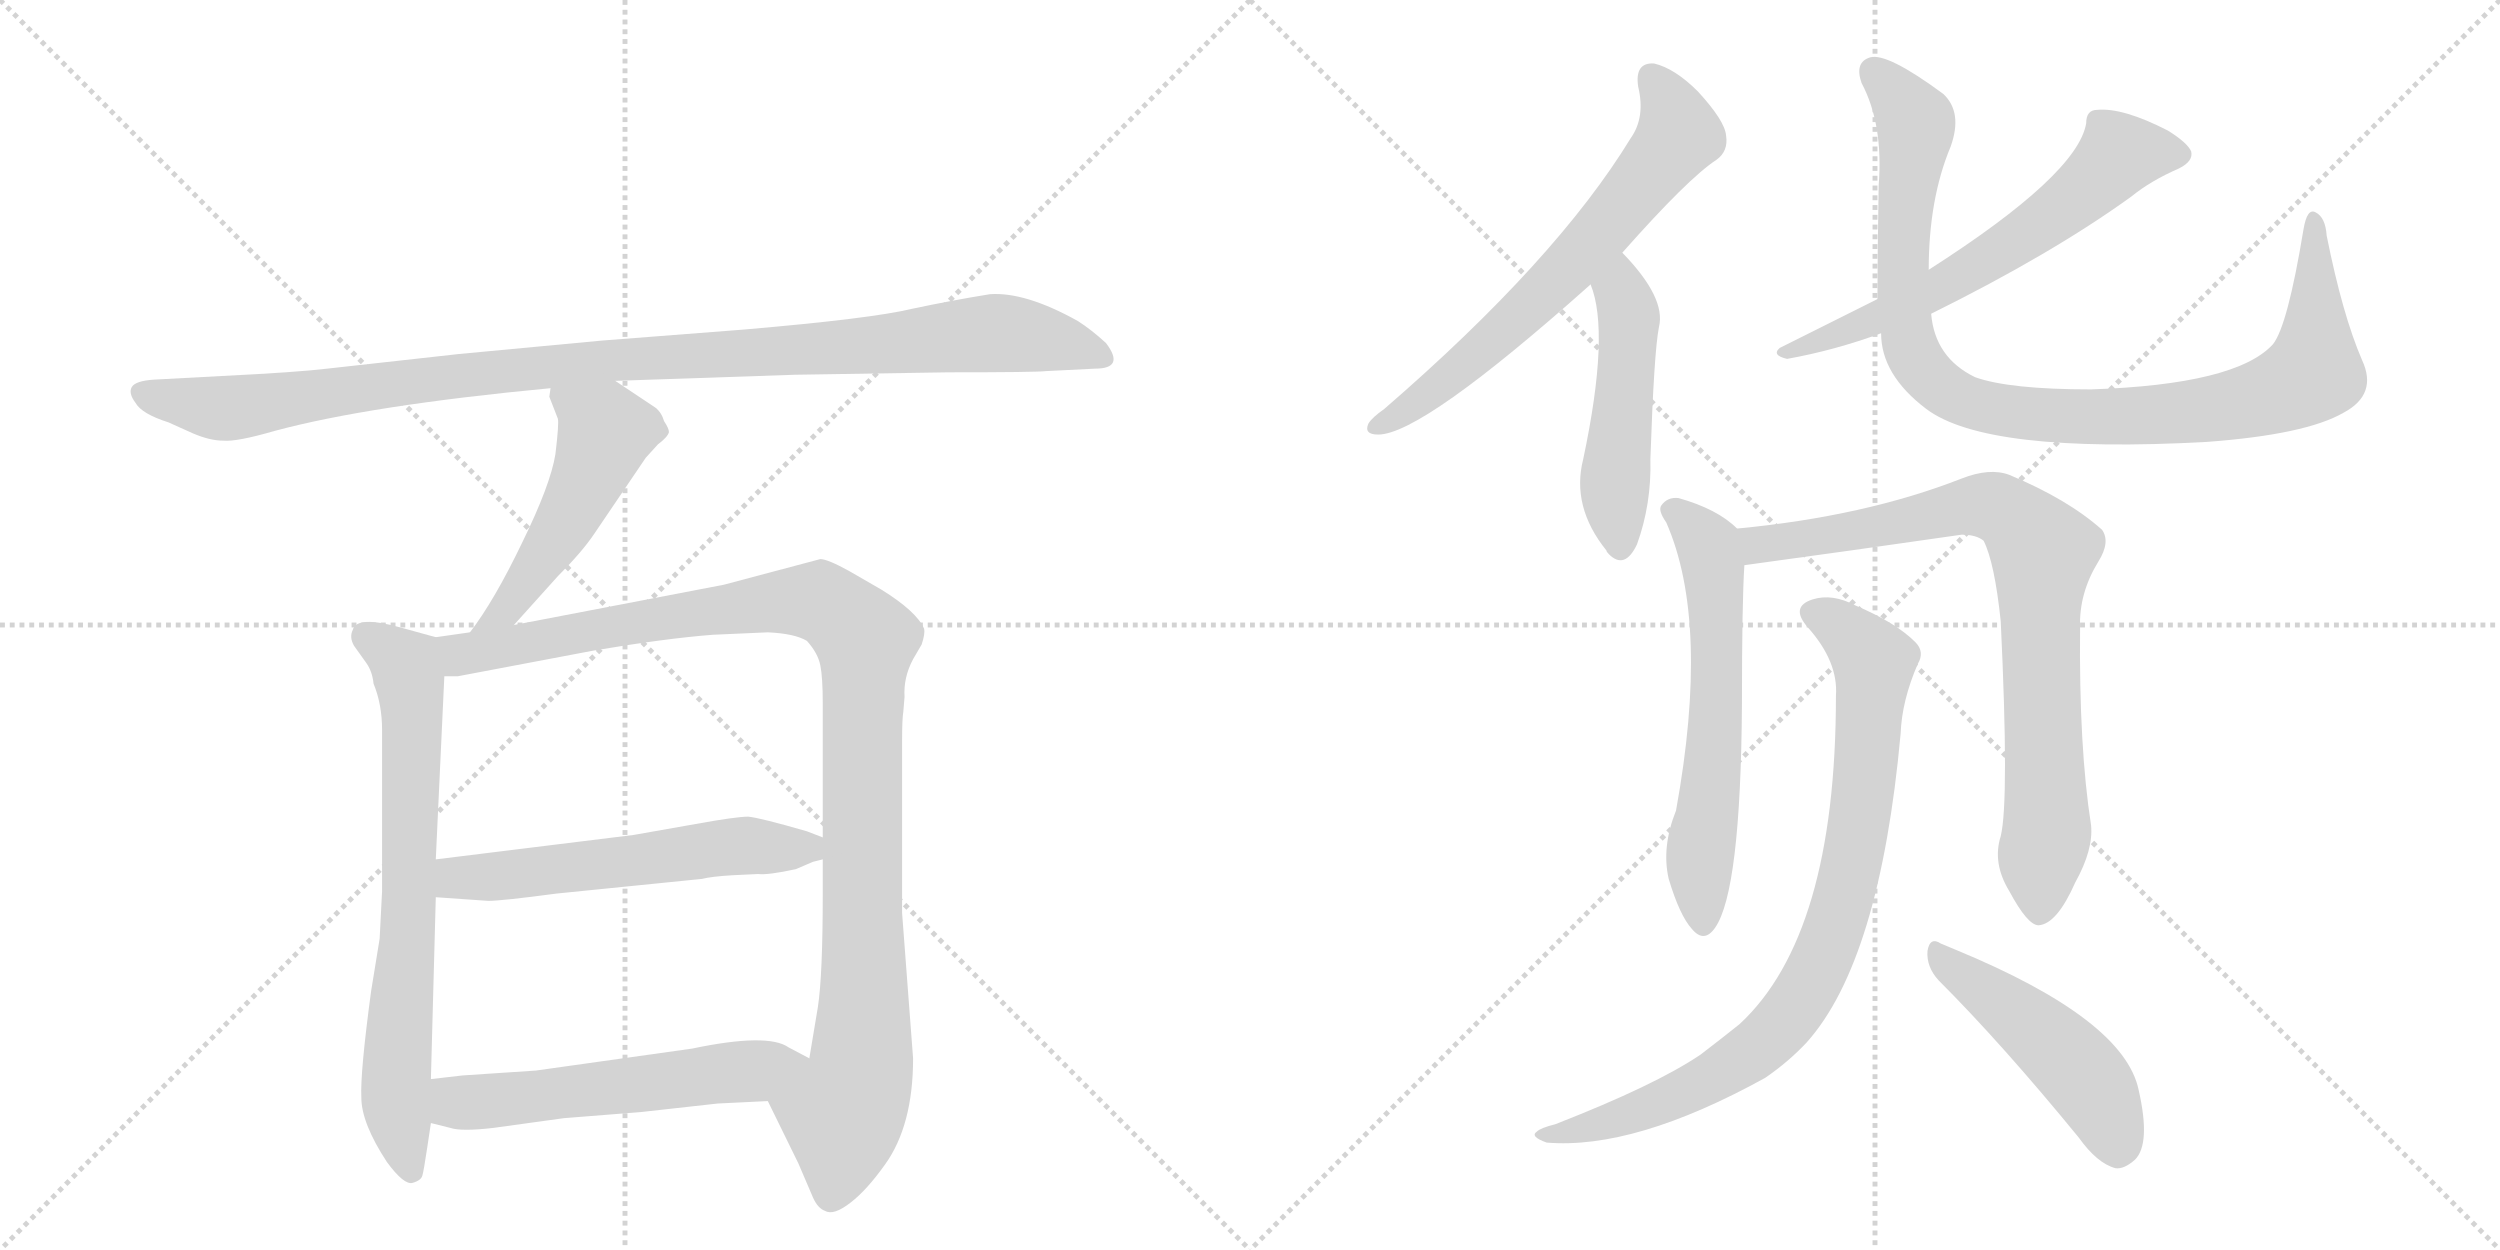 <svg version="1.1" viewBox="0 0 2048 1024" xmlns="http://www.w3.org/2000/svg">
  <g stroke="lightgray" stroke-dasharray="1,1" stroke-width="1" transform="scale(4, 4)">
    <line x1="0" y1="0" x2="256" y2="256"></line>
    <line x1="256" y1="0" x2="0" y2="256"></line>
    <line x1="128" y1="0" x2="128" y2="256"></line>
    <line x1="0" y1="128" x2="256" y2="128"></line>
    <line x1="256" y1="0" x2="512" y2="256"></line>
    <line x1="512" y1="0" x2="256" y2="256"></line>
    <line x1="384" y1="0" x2="384" y2="256"></line>
    <line x1="256" y1="128" x2="512" y2="128"></line>
  </g>
<g transform="scale(1, -1) translate(0, -850)">
   <style type="text/css">
    @keyframes keyframes0 {
      from {
       stroke: black;
       stroke-dashoffset: 1049;
       stroke-width: 128;
       }
       77% {
       animation-timing-function: step-end;
       stroke: black;
       stroke-dashoffset: 0;
       stroke-width: 128;
       }
       to {
       stroke: black;
       stroke-width: 1024;
       }
       }
       #make-me-a-hanzi-animation-0 {
         animation: keyframes0 1.104s both;
         animation-delay: 0s;
         animation-timing-function: linear;
       }
    @keyframes keyframes1 {
      from {
       stroke: black;
       stroke-dashoffset: 501;
       stroke-width: 128;
       }
       62% {
       animation-timing-function: step-end;
       stroke: black;
       stroke-dashoffset: 0;
       stroke-width: 128;
       }
       to {
       stroke: black;
       stroke-width: 1024;
       }
       }
       #make-me-a-hanzi-animation-1 {
         animation: keyframes1 0.658s both;
         animation-delay: 1.104s;
         animation-timing-function: linear;
       }
    @keyframes keyframes2 {
      from {
       stroke: black;
       stroke-dashoffset: 711;
       stroke-width: 128;
       }
       70% {
       animation-timing-function: step-end;
       stroke: black;
       stroke-dashoffset: 0;
       stroke-width: 128;
       }
       to {
       stroke: black;
       stroke-width: 1024;
       }
       }
       #make-me-a-hanzi-animation-2 {
         animation: keyframes2 0.829s both;
         animation-delay: 1.761s;
         animation-timing-function: linear;
       }
    @keyframes keyframes3 {
      from {
       stroke: black;
       stroke-dashoffset: 1076;
       stroke-width: 128;
       }
       78% {
       animation-timing-function: step-end;
       stroke: black;
       stroke-dashoffset: 0;
       stroke-width: 128;
       }
       to {
       stroke: black;
       stroke-width: 1024;
       }
       }
       #make-me-a-hanzi-animation-3 {
         animation: keyframes3 1.126s both;
         animation-delay: 2.59s;
         animation-timing-function: linear;
       }
    @keyframes keyframes4 {
      from {
       stroke: black;
       stroke-dashoffset: 566;
       stroke-width: 128;
       }
       65% {
       animation-timing-function: step-end;
       stroke: black;
       stroke-dashoffset: 0;
       stroke-width: 128;
       }
       to {
       stroke: black;
       stroke-width: 1024;
       }
       }
       #make-me-a-hanzi-animation-4 {
         animation: keyframes4 0.711s both;
         animation-delay: 3.716s;
         animation-timing-function: linear;
       }
    @keyframes keyframes5 {
      from {
       stroke: black;
       stroke-dashoffset: 559;
       stroke-width: 128;
       }
       65% {
       animation-timing-function: step-end;
       stroke: black;
       stroke-dashoffset: 0;
       stroke-width: 128;
       }
       to {
       stroke: black;
       stroke-width: 1024;
       }
       }
       #make-me-a-hanzi-animation-5 {
         animation: keyframes5 0.705s both;
         animation-delay: 4.426s;
         animation-timing-function: linear;
       }
    @keyframes keyframes6 {
      from {
       stroke: black;
       stroke-dashoffset: 653;
       stroke-width: 128;
       }
       68% {
       animation-timing-function: step-end;
       stroke: black;
       stroke-dashoffset: 0;
       stroke-width: 128;
       }
       to {
       stroke: black;
       stroke-width: 1024;
       }
       }
       #make-me-a-hanzi-animation-6 {
         animation: keyframes6 0.781s both;
         animation-delay: 5.131s;
         animation-timing-function: linear;
       }
    @keyframes keyframes7 {
      from {
       stroke: black;
       stroke-dashoffset: 485;
       stroke-width: 128;
       }
       61% {
       animation-timing-function: step-end;
       stroke: black;
       stroke-dashoffset: 0;
       stroke-width: 128;
       }
       to {
       stroke: black;
       stroke-width: 1024;
       }
       }
       #make-me-a-hanzi-animation-7 {
         animation: keyframes7 0.645s both;
         animation-delay: 5.913s;
         animation-timing-function: linear;
       }
    @keyframes keyframes8 {
      from {
       stroke: black;
       stroke-dashoffset: 621;
       stroke-width: 128;
       }
       67% {
       animation-timing-function: step-end;
       stroke: black;
       stroke-dashoffset: 0;
       stroke-width: 128;
       }
       to {
       stroke: black;
       stroke-width: 1024;
       }
       }
       #make-me-a-hanzi-animation-8 {
         animation: keyframes8 0.755s both;
         animation-delay: 6.557s;
         animation-timing-function: linear;
       }
    @keyframes keyframes9 {
      from {
       stroke: black;
       stroke-dashoffset: 975;
       stroke-width: 128;
       }
       76% {
       animation-timing-function: step-end;
       stroke: black;
       stroke-dashoffset: 0;
       stroke-width: 128;
       }
       to {
       stroke: black;
       stroke-width: 1024;
       }
       }
       #make-me-a-hanzi-animation-9 {
         animation: keyframes9 1.043s both;
         animation-delay: 7.313s;
         animation-timing-function: linear;
       }
    @keyframes keyframes10 {
      from {
       stroke: black;
       stroke-dashoffset: 606;
       stroke-width: 128;
       }
       66% {
       animation-timing-function: step-end;
       stroke: black;
       stroke-dashoffset: 0;
       stroke-width: 128;
       }
       to {
       stroke: black;
       stroke-width: 1024;
       }
       }
       #make-me-a-hanzi-animation-10 {
         animation: keyframes10 0.743s both;
         animation-delay: 8.356s;
         animation-timing-function: linear;
       }
    @keyframes keyframes11 {
      from {
       stroke: black;
       stroke-dashoffset: 813;
       stroke-width: 128;
       }
       73% {
       animation-timing-function: step-end;
       stroke: black;
       stroke-dashoffset: 0;
       stroke-width: 128;
       }
       to {
       stroke: black;
       stroke-width: 1024;
       }
       }
       #make-me-a-hanzi-animation-11 {
         animation: keyframes11 0.912s both;
         animation-delay: 9.099s;
         animation-timing-function: linear;
       }
    @keyframes keyframes12 {
      from {
       stroke: black;
       stroke-dashoffset: 850;
       stroke-width: 128;
       }
       73% {
       animation-timing-function: step-end;
       stroke: black;
       stroke-dashoffset: 0;
       stroke-width: 128;
       }
       to {
       stroke: black;
       stroke-width: 1024;
       }
       }
       #make-me-a-hanzi-animation-12 {
         animation: keyframes12 0.942s both;
         animation-delay: 10.011s;
         animation-timing-function: linear;
       }
    @keyframes keyframes13 {
      from {
       stroke: black;
       stroke-dashoffset: 475;
       stroke-width: 128;
       }
       61% {
       animation-timing-function: step-end;
       stroke: black;
       stroke-dashoffset: 0;
       stroke-width: 128;
       }
       to {
       stroke: black;
       stroke-width: 1024;
       }
       }
       #make-me-a-hanzi-animation-13 {
         animation: keyframes13 0.637s both;
         animation-delay: 10.953s;
         animation-timing-function: linear;
       }
</style>
<path d="M 504 538 L 651 543 L 777 545 Q 849 545 857 546 L 897 548 Q 922 548 906 569 Q 894 580 883 587 Q 840 611 811 609 Q 780 604 747 597 Q 714 589 609 580 L 493 571 L 376 560 L 268 548 Q 243 545 182 542 L 126 539 Q 111 538 108 533 Q 105 528 111 520 Q 116 511 138 504 L 158 495 Q 172 489 183 489 Q 194 488 225 497 Q 303 518 451 532 L 504 538 Z" fill="lightgray"></path> 
<path d="M 421 338 L 457 378 Q 477 398 487 413 L 529 475 L 539 486 Q 547 492 548 496 Q 548 499 544 505 Q 542 512 537 516 L 504 538 C 479 555 453 562 451 532 L 450 525 L 457 507 Q 458 503 455 478 Q 451 453 428 406 Q 405 358 385 332 C 367 308 401 316 421 338 Z" fill="lightgray"></path> 
<path d="M 313 120 L 311 81 L 304 38 Q 295 -29 296 -49 Q 296 -70 317 -102 Q 331 -121 338 -119 Q 345 -117 346 -113 Q 347 -110 350 -90 L 353 -70 L 353 -34 L 357 115 L 357 146 L 364 296 C 365 326 365 326 357 328 L 328 336 Q 292 346 289 334 Q 286 328 290 321 L 300 307 Q 305 300 306 290 Q 313 273 313 252 L 313 120 Z" fill="lightgray"></path> 
<path d="M 629 -52 L 654 -103 L 666 -131 Q 670 -140 676 -142 Q 683 -146 697 -135 Q 710 -125 725 -104 Q 748 -72 748 -17 L 739 102 L 739 244 Q 739 261 740 267 L 741 279 Q 740 295 748 310 L 755 322 Q 758 331 757 335 Q 751 349 722 367 L 696 382 Q 678 392 672 392 L 593 371 L 421 338 L 385 332 L 357 328 C 327 324 334 293 364 296 L 375 296 L 486 317 Q 545 327 584 330 L 629 332 Q 651 331 661 325 Q 670 315 672 305 Q 674 295 674 274 L 674 164 L 674 146 L 674 118 Q 674 51 670 25 L 663 -17 C 658 -47 616 -25 629 -52 Z" fill="lightgray"></path> 
<path d="M 357 115 L 400 112 Q 411 112 456 118 L 575 130 Q 583 132 600 133 L 621 134 Q 629 133 652 138 L 666 144 L 674 146 C 701 154 701 154 674 164 L 661 169 Q 623 180 613 181 Q 603 181 570 175 L 519 166 L 357 146 C 327 142 327 117 357 115 Z" fill="lightgray"></path> 
<path d="M 353 -70 L 369 -74 Q 378 -77 404 -74 L 462 -66 L 525 -61 L 588 -54 L 629 -52 C 659 -51 690 -31 663 -17 L 646 -8 Q 629 4 567 -9 L 439 -27 L 379 -31 L 353 -34 C 323 -37 324 -63 353 -70 Z" fill="lightgray"></path> 
<path d="M 1329 643 Q 1383 704 1406 719 Q 1416 726 1414 739 Q 1413 751 1391 775 Q 1372 794 1355 798 Q 1339 799 1342 779 Q 1348 754 1336 737 Q 1275 637 1134 515 Q 1124 508 1121 503 Q 1117 494 1129 494 Q 1165 494 1303 617 L 1329 643 Z" fill="lightgray"></path> 
<path d="M 1303 617 Q 1319 578 1297 474 Q 1287 435 1316 399 Q 1316 398 1318 396 Q 1331 383 1341 404 Q 1353 437 1352 474 Q 1355 562 1359 582 Q 1365 606 1329 643 C 1308 665 1293 645 1303 617 Z" fill="lightgray"></path> 
<path d="M 1538 605 Q 1502 587 1458 565 Q 1451 559 1464 556 Q 1503 563 1541 577 L 1582 593 Q 1681 642 1746 689 Q 1762 702 1785 712 Q 1797 718 1795 726 Q 1792 733 1776 743 Q 1739 762 1718 760 Q 1709 760 1709 749 Q 1702 707 1580 629 L 1538 605 Z" fill="lightgray"></path> 
<path d="M 1541 577 Q 1541 543 1578 515 Q 1627 478 1808 488 Q 1889 494 1920 512 Q 1948 527 1935 555 Q 1919 592 1906 657 Q 1905 672 1897 676 Q 1890 680 1887 662 Q 1874 583 1862 568 Q 1832 535 1713 531 Q 1646 531 1618 541 Q 1585 557 1582 593 L 1580 629 Q 1580 687 1598 730 Q 1608 758 1592 773 Q 1546 807 1532 803 Q 1519 799 1525 782 Q 1543 748 1539 698 Q 1538 640 1538 605 L 1541 577 Z" fill="lightgray"></path> 
<path d="M 1423 417 Q 1407 433 1375 442 Q 1366 443 1361 436 Q 1358 432 1365 422 Q 1401 340 1373 186 Q 1361 156 1367 130 Q 1376 100 1386 89 Q 1396 77 1405 90 Q 1426 120 1427 273 Q 1427 357 1429 387 C 1430 411 1430 411 1423 417 Z" fill="lightgray"></path> 
<path d="M 1639 165 Q 1632 143 1646 120 Q 1661 92 1670 92 Q 1685 93 1700 127 Q 1715 154 1713 174 Q 1703 238 1704 336 Q 1703 364 1719 390 Q 1729 406 1722 416 Q 1694 441 1646 461 Q 1630 467 1607 458 Q 1528 427 1423 417 C 1393 414 1399 383 1429 387 Q 1517 399 1607 412 Q 1619 412 1625 407 Q 1634 389 1639 341 Q 1646 194 1639 165 Z" fill="lightgray"></path> 
<path d="M 1504 280 Q 1504 84 1425 11 Q 1410 -1 1393 -14 Q 1356 -39 1274 -71 Q 1262 -74 1259 -77 Q 1253 -81 1267 -86 Q 1339 -92 1446 -33 Q 1465 -20 1480 -4 Q 1540 63 1557 249 Q 1558 276 1571 306 Q 1577 316 1569 324 Q 1553 340 1520 354 Q 1501 364 1485 359 Q 1466 353 1481 336 Q 1506 308 1504 280 Z" fill="lightgray"></path> 
<path d="M 1588 47 Q 1640 -5 1703 -82 Q 1718 -103 1733 -107 Q 1740 -108 1749 -100 Q 1762 -87 1752 -43 Q 1740 15 1602 72 Q 1595 75 1590 77 Q 1581 83 1579 71 Q 1578 58 1588 47 Z" fill="lightgray"></path> 
      <clipPath id="make-me-a-hanzi-clip-0">
      <path d="M 504 538 L 651 543 L 777 545 Q 849 545 857 546 L 897 548 Q 922 548 906 569 Q 894 580 883 587 Q 840 611 811 609 Q 780 604 747 597 Q 714 589 609 580 L 493 571 L 376 560 L 268 548 Q 243 545 182 542 L 126 539 Q 111 538 108 533 Q 105 528 111 520 Q 116 511 138 504 L 158 495 Q 172 489 183 489 Q 194 488 225 497 Q 303 518 451 532 L 504 538 Z" fill="lightgray"></path>
      </clipPath>
      <path clip-path="url(#make-me-a-hanzi-clip-0)" d="M 116 528 L 180 515 L 414 547 L 816 577 L 862 571 L 902 558 " fill="none" id="make-me-a-hanzi-animation-0" stroke-dasharray="921 1842" stroke-linecap="round"></path>

      <clipPath id="make-me-a-hanzi-clip-1">
      <path d="M 421 338 L 457 378 Q 477 398 487 413 L 529 475 L 539 486 Q 547 492 548 496 Q 548 499 544 505 Q 542 512 537 516 L 504 538 C 479 555 453 562 451 532 L 450 525 L 457 507 Q 458 503 455 478 Q 451 453 428 406 Q 405 358 385 332 C 367 308 401 316 421 338 Z" fill="lightgray"></path>
      </clipPath>
      <path clip-path="url(#make-me-a-hanzi-clip-1)" d="M 458 527 L 496 496 L 489 475 L 449 398 L 413 350 L 391 335 " fill="none" id="make-me-a-hanzi-animation-1" stroke-dasharray="373 746" stroke-linecap="round"></path>

      <clipPath id="make-me-a-hanzi-clip-2">
      <path d="M 313 120 L 311 81 L 304 38 Q 295 -29 296 -49 Q 296 -70 317 -102 Q 331 -121 338 -119 Q 345 -117 346 -113 Q 347 -110 350 -90 L 353 -70 L 353 -34 L 357 115 L 357 146 L 364 296 C 365 326 365 326 357 328 L 328 336 Q 292 346 289 334 Q 286 328 290 321 L 300 307 Q 305 300 306 290 Q 313 273 313 252 L 313 120 Z" fill="lightgray"></path>
      </clipPath>
      <path clip-path="url(#make-me-a-hanzi-clip-2)" d="M 300 328 L 328 309 L 336 290 L 335 93 L 324 -45 L 337 -109 " fill="none" id="make-me-a-hanzi-animation-2" stroke-dasharray="583 1166" stroke-linecap="round"></path>

      <clipPath id="make-me-a-hanzi-clip-3">
      <path d="M 629 -52 L 654 -103 L 666 -131 Q 670 -140 676 -142 Q 683 -146 697 -135 Q 710 -125 725 -104 Q 748 -72 748 -17 L 739 102 L 739 244 Q 739 261 740 267 L 741 279 Q 740 295 748 310 L 755 322 Q 758 331 757 335 Q 751 349 722 367 L 696 382 Q 678 392 672 392 L 593 371 L 421 338 L 385 332 L 357 328 C 327 324 334 293 364 296 L 375 296 L 486 317 Q 545 327 584 330 L 629 332 Q 651 331 661 325 Q 670 315 672 305 Q 674 295 674 274 L 674 164 L 674 146 L 674 118 Q 674 51 670 25 L 663 -17 C 658 -47 616 -25 629 -52 Z" fill="lightgray"></path>
      </clipPath>
      <path clip-path="url(#make-me-a-hanzi-clip-3)" d="M 365 324 L 375 315 L 407 318 L 646 358 L 674 356 L 709 325 L 706 -24 L 690 -62 L 681 -128 " fill="none" id="make-me-a-hanzi-animation-3" stroke-dasharray="948 1896" stroke-linecap="round"></path>

      <clipPath id="make-me-a-hanzi-clip-4">
      <path d="M 357 115 L 400 112 Q 411 112 456 118 L 575 130 Q 583 132 600 133 L 621 134 Q 629 133 652 138 L 666 144 L 674 146 C 701 154 701 154 674 164 L 661 169 Q 623 180 613 181 Q 603 181 570 175 L 519 166 L 357 146 C 327 142 327 117 357 115 Z" fill="lightgray"></path>
      </clipPath>
      <path clip-path="url(#make-me-a-hanzi-clip-4)" d="M 365 123 L 374 131 L 600 157 L 661 156 L 669 151 " fill="none" id="make-me-a-hanzi-animation-4" stroke-dasharray="438 876" stroke-linecap="round"></path>

      <clipPath id="make-me-a-hanzi-clip-5">
      <path d="M 353 -70 L 369 -74 Q 378 -77 404 -74 L 462 -66 L 525 -61 L 588 -54 L 629 -52 C 659 -51 690 -31 663 -17 L 646 -8 Q 629 4 567 -9 L 439 -27 L 379 -31 L 353 -34 C 323 -37 324 -63 353 -70 Z" fill="lightgray"></path>
      </clipPath>
      <path clip-path="url(#make-me-a-hanzi-clip-5)" d="M 360 -40 L 373 -52 L 394 -53 L 656 -19 " fill="none" id="make-me-a-hanzi-animation-5" stroke-dasharray="431 862" stroke-linecap="round"></path>

      <clipPath id="make-me-a-hanzi-clip-6">
      <path d="M 1329 643 Q 1383 704 1406 719 Q 1416 726 1414 739 Q 1413 751 1391 775 Q 1372 794 1355 798 Q 1339 799 1342 779 Q 1348 754 1336 737 Q 1275 637 1134 515 Q 1124 508 1121 503 Q 1117 494 1129 494 Q 1165 494 1303 617 L 1329 643 Z" fill="lightgray"></path>
      </clipPath>
      <path clip-path="url(#make-me-a-hanzi-clip-6)" d="M 1353 785 L 1369 763 L 1375 740 L 1355 712 L 1280 624 L 1230 576 L 1157 517 L 1128 501 " fill="none" id="make-me-a-hanzi-animation-6" stroke-dasharray="525 1050" stroke-linecap="round"></path>

      <clipPath id="make-me-a-hanzi-clip-7">
      <path d="M 1303 617 Q 1319 578 1297 474 Q 1287 435 1316 399 Q 1316 398 1318 396 Q 1331 383 1341 404 Q 1353 437 1352 474 Q 1355 562 1359 582 Q 1365 606 1329 643 C 1308 665 1293 645 1303 617 Z" fill="lightgray"></path>
      </clipPath>
      <path clip-path="url(#make-me-a-hanzi-clip-7)" d="M 1331 632 L 1328 611 L 1334 573 L 1323 462 L 1328 404 " fill="none" id="make-me-a-hanzi-animation-7" stroke-dasharray="357 714" stroke-linecap="round"></path>

      <clipPath id="make-me-a-hanzi-clip-8">
      <path d="M 1538 605 Q 1502 587 1458 565 Q 1451 559 1464 556 Q 1503 563 1541 577 L 1582 593 Q 1681 642 1746 689 Q 1762 702 1785 712 Q 1797 718 1795 726 Q 1792 733 1776 743 Q 1739 762 1718 760 Q 1709 760 1709 749 Q 1702 707 1580 629 L 1538 605 Z" fill="lightgray"></path>
      </clipPath>
      <path clip-path="url(#make-me-a-hanzi-clip-8)" d="M 1785 724 L 1736 724 L 1681 673 L 1628 637 L 1530 585 L 1467 565 " fill="none" id="make-me-a-hanzi-animation-8" stroke-dasharray="493 986" stroke-linecap="round"></path>

      <clipPath id="make-me-a-hanzi-clip-9">
      <path d="M 1541 577 Q 1541 543 1578 515 Q 1627 478 1808 488 Q 1889 494 1920 512 Q 1948 527 1935 555 Q 1919 592 1906 657 Q 1905 672 1897 676 Q 1890 680 1887 662 Q 1874 583 1862 568 Q 1832 535 1713 531 Q 1646 531 1618 541 Q 1585 557 1582 593 L 1580 629 Q 1580 687 1598 730 Q 1608 758 1592 773 Q 1546 807 1532 803 Q 1519 799 1525 782 Q 1543 748 1539 698 Q 1538 640 1538 605 L 1541 577 Z" fill="lightgray"></path>
      </clipPath>
      <path clip-path="url(#make-me-a-hanzi-clip-9)" d="M 1536 791 L 1570 745 L 1559 654 L 1563 573 L 1576 546 L 1606 523 L 1636 514 L 1731 508 L 1833 518 L 1875 532 L 1896 546 L 1896 669 " fill="none" id="make-me-a-hanzi-animation-9" stroke-dasharray="847 1694" stroke-linecap="round"></path>

      <clipPath id="make-me-a-hanzi-clip-10">
      <path d="M 1423 417 Q 1407 433 1375 442 Q 1366 443 1361 436 Q 1358 432 1365 422 Q 1401 340 1373 186 Q 1361 156 1367 130 Q 1376 100 1386 89 Q 1396 77 1405 90 Q 1426 120 1427 273 Q 1427 357 1429 387 C 1430 411 1430 411 1423 417 Z" fill="lightgray"></path>
      </clipPath>
      <path clip-path="url(#make-me-a-hanzi-clip-10)" d="M 1371 431 L 1400 399 L 1406 351 L 1407 261 L 1392 140 L 1395 94 " fill="none" id="make-me-a-hanzi-animation-10" stroke-dasharray="478 956" stroke-linecap="round"></path>

      <clipPath id="make-me-a-hanzi-clip-11">
      <path d="M 1639 165 Q 1632 143 1646 120 Q 1661 92 1670 92 Q 1685 93 1700 127 Q 1715 154 1713 174 Q 1703 238 1704 336 Q 1703 364 1719 390 Q 1729 406 1722 416 Q 1694 441 1646 461 Q 1630 467 1607 458 Q 1528 427 1423 417 C 1393 414 1399 383 1429 387 Q 1517 399 1607 412 Q 1619 412 1625 407 Q 1634 389 1639 341 Q 1646 194 1639 165 Z" fill="lightgray"></path>
      </clipPath>
      <path clip-path="url(#make-me-a-hanzi-clip-11)" d="M 1432 411 L 1441 404 L 1464 406 L 1630 436 L 1664 411 L 1674 398 L 1677 169 L 1671 103 " fill="none" id="make-me-a-hanzi-animation-11" stroke-dasharray="685 1370" stroke-linecap="round"></path>

      <clipPath id="make-me-a-hanzi-clip-12">
      <path d="M 1504 280 Q 1504 84 1425 11 Q 1410 -1 1393 -14 Q 1356 -39 1274 -71 Q 1262 -74 1259 -77 Q 1253 -81 1267 -86 Q 1339 -92 1446 -33 Q 1465 -20 1480 -4 Q 1540 63 1557 249 Q 1558 276 1571 306 Q 1577 316 1569 324 Q 1553 340 1520 354 Q 1501 364 1485 359 Q 1466 353 1481 336 Q 1506 308 1504 280 Z" fill="lightgray"></path>
      </clipPath>
      <path clip-path="url(#make-me-a-hanzi-clip-12)" d="M 1486 347 L 1506 338 L 1535 308 L 1521 163 L 1492 62 L 1464 16 L 1411 -28 L 1336 -63 L 1264 -80 " fill="none" id="make-me-a-hanzi-animation-12" stroke-dasharray="722 1444" stroke-linecap="round"></path>

      <clipPath id="make-me-a-hanzi-clip-13">
      <path d="M 1588 47 Q 1640 -5 1703 -82 Q 1718 -103 1733 -107 Q 1740 -108 1749 -100 Q 1762 -87 1752 -43 Q 1740 15 1602 72 Q 1595 75 1590 77 Q 1581 83 1579 71 Q 1578 58 1588 47 Z" fill="lightgray"></path>
      </clipPath>
      <path clip-path="url(#make-me-a-hanzi-clip-13)" d="M 1589 66 L 1693 -16 L 1719 -48 L 1734 -91 " fill="none" id="make-me-a-hanzi-animation-13" stroke-dasharray="347 694" stroke-linecap="round"></path>

</g>
</svg>
